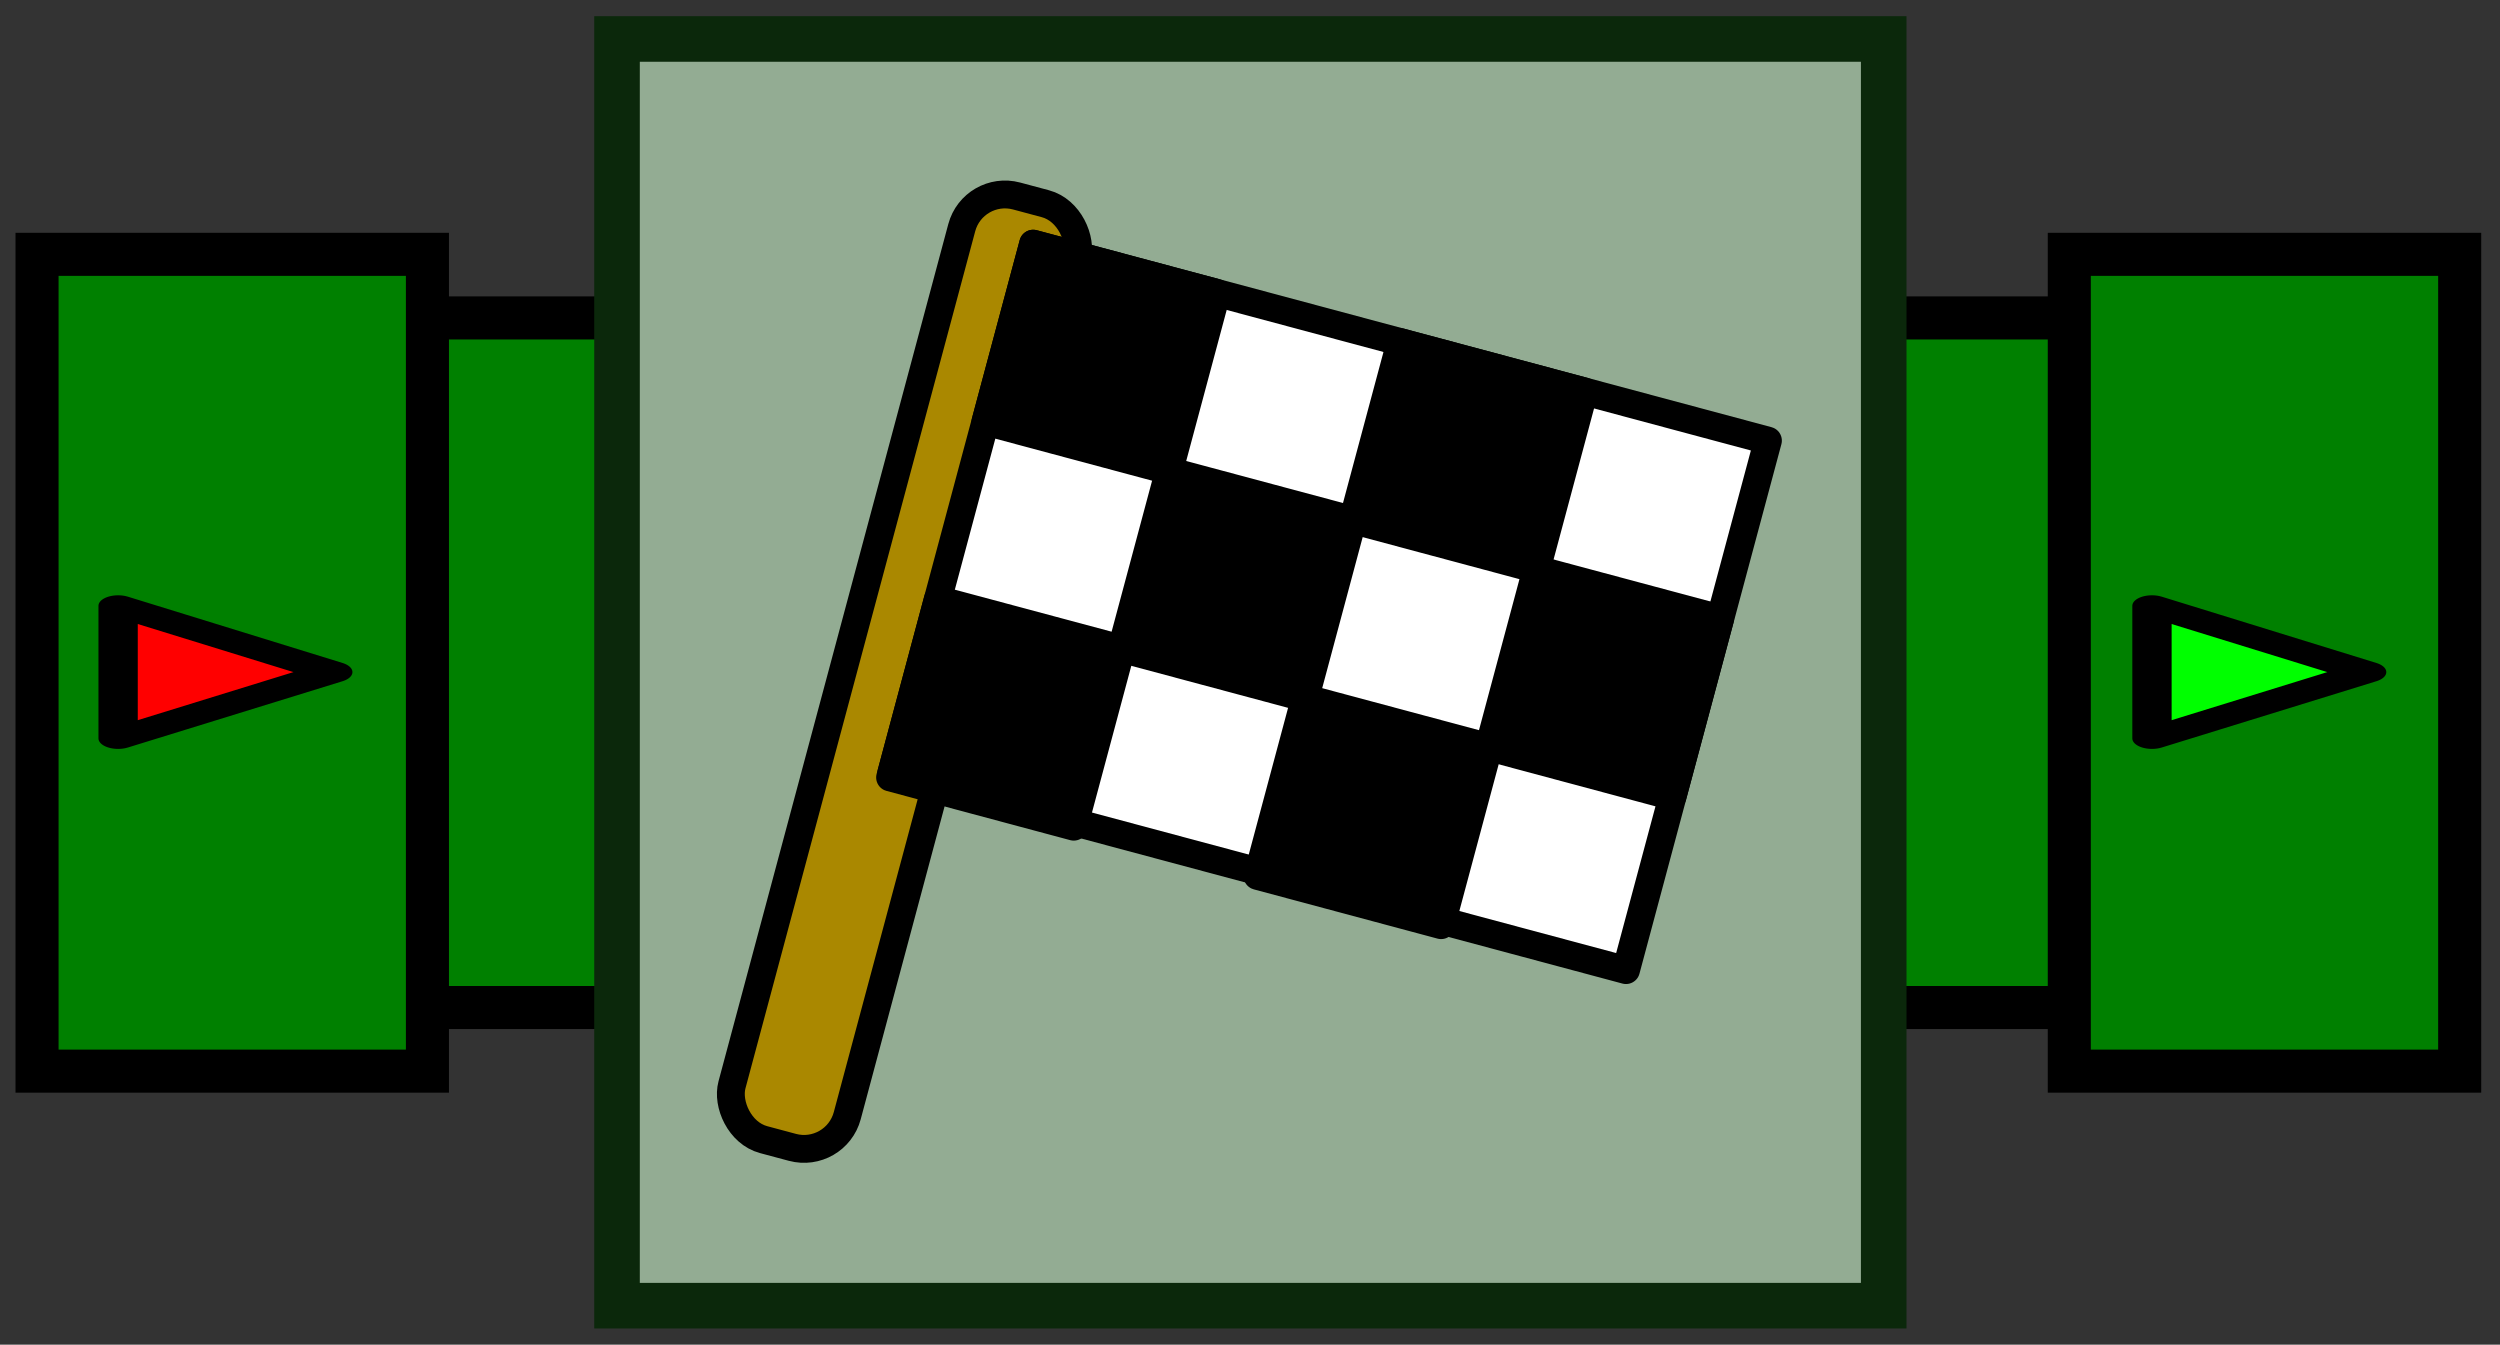 <?xml version="1.0" encoding="UTF-8" standalone="no"?>
<!-- Created with Inkscape (http://www.inkscape.org/) -->

<svg
   xmlns:dc="http://purl.org/dc/elements/1.1/"
   xmlns:cc="http://creativecommons.org/ns#"
   xmlns:rdf="http://www.w3.org/1999/02/22-rdf-syntax-ns#"
   xmlns:svg="http://www.w3.org/2000/svg"
   xmlns="http://www.w3.org/2000/svg"
   xmlns:sodipodi="http://sodipodi.sourceforge.net/DTD/sodipodi-0.dtd"
   xmlns:inkscape="http://www.inkscape.org/namespaces/inkscape"
   width="154.44"
   height="83.067"
   viewBox="0 0 40.862 21.978"
   version="1.1"
   id="svg15838"
   inkscape:version="0.92.3 (2405546, 2018-03-11)"
   sodipodi:docname="KeepLast.svg">
  <rect x="0" y="0" width="40.862" height="21.978" fill="#333333" stroke="none"/>
  <defs
     id="defs15832" />
  <sodipodi:namedview
     id="base"
     pagecolor="#ffffff"
     bordercolor="#666666"
     borderopacity="1.0"
     inkscape:pageopacity="0.0"
     inkscape:pageshadow="2"
     inkscape:zoom="0.35"
     inkscape:cx="77.220021"
     inkscape:cy="41.533357"
     inkscape:document-units="mm"
     inkscape:current-layer="layer1"
     showgrid="false"
     units="px"
     fit-margin-top="1"
     fit-margin-left="1"
     fit-margin-right="1"
     fit-margin-bottom="1"
     inkscape:window-width="1680"
     inkscape:window-height="1028"
     inkscape:window-x="1280"
     inkscape:window-y="0"
     inkscape:window-maximized="1" />
  <g
     inkscape:label="Layer 1"
     inkscape:groupmode="layer"
     id="layer1"
     transform="translate(51.425,-137.844)">
    <g
       id="g15497"
       transform="matrix(0.282,0,0,0.282,-64.648,-50.796)"
       style="display:inline;fill:#008000;fill-opacity:1;stroke:#000000">
      <rect
         style="color:#000000;display:inline;overflow:visible;visibility:visible;fill:#008000;fill-opacity:1;fill-rule:nonzero;stroke:#000000;stroke-width:2.496;stroke-miterlimit:4;stroke-dasharray:none;stroke-dashoffset:0;marker:none;enable-background:accumulate"
         id="rect15493"
         width="39.971"
         height="77.252"
         x="687.362"
         y="-140.576"
         transform="rotate(90)" />
      <rect
         y="-71.664"
         x="683.676"
         height="22.627"
         width="47.344"
         id="rect15495"
         style="color:#000000;display:inline;overflow:visible;visibility:visible;fill:#008000;fill-opacity:1;fill-rule:nonzero;stroke:#000000;stroke-width:2.496;stroke-miterlimit:4;stroke-dasharray:none;stroke-dashoffset:0;marker:none;enable-background:accumulate"
         transform="rotate(90)" />
    </g>
    <g
       id="g15503"
       transform="matrix(0.282,0,0,0.282,-64.648,-50.796)"
       style="display:inline;fill:#008000;fill-opacity:1;stroke:#000000">
      <rect
         transform="matrix(0,1,1,0,0,0)"
         y="97.915"
         x="687.362"
         height="77.252"
         width="39.971"
         id="rect15499"
         style="color:#000000;display:inline;overflow:visible;visibility:visible;fill:#008000;fill-opacity:1;fill-rule:nonzero;stroke:#000000;stroke-width:2.496;stroke-miterlimit:4;stroke-dasharray:none;stroke-dashoffset:0;marker:none;enable-background:accumulate" />
      <rect
         transform="matrix(0,1,1,0,0,0)"
         style="color:#000000;display:inline;overflow:visible;visibility:visible;fill:#008000;fill-opacity:1;fill-rule:nonzero;stroke:#000000;stroke-width:2.496;stroke-miterlimit:4;stroke-dasharray:none;stroke-dashoffset:0;marker:none;enable-background:accumulate"
         id="rect15501"
         width="47.344"
         height="22.627"
         x="683.676"
         y="166.827" />
    </g>
    <path
       inkscape:transform-center-x="-2.063677"
       transform="matrix(0,0.046,-0.086,0,16.327,147.285)"
       d="m 57.127,378.819 -47.11,0 23.555,-40.799 z"
       inkscape:randomized="0"
       inkscape:rounded="0"
       inkscape:flatsided="true"
       sodipodi:arg2="1.5707963"
       sodipodi:arg1="0.52359878"
       sodipodi:r2="13.599595"
       sodipodi:r1="27.19919"
       sodipodi:cy="365.2193"
       sodipodi:cx="33.57143"
       sodipodi:sides="3"
       id="path15505"
       style="display:inline;opacity:1;fill:#00ff00;fill-opacity:1;stroke:#000000;stroke-width:7.472;stroke-linecap:round;stroke-linejoin:round;stroke-miterlimit:4;stroke-dasharray:none;stroke-dashoffset:0;stroke-opacity:1"
       sodipodi:type="star" />
    <path
       sodipodi:type="star"
       style="display:inline;opacity:1;fill:#ff0000;fill-opacity:1;stroke:#000000;stroke-width:7.472;stroke-linecap:round;stroke-linejoin:round;stroke-miterlimit:4;stroke-dasharray:none;stroke-dashoffset:0;stroke-opacity:1"
       id="path15507"
       sodipodi:sides="3"
       sodipodi:cx="33.57143"
       sodipodi:cy="365.2193"
       sodipodi:r1="27.19919"
       sodipodi:r2="13.599595"
       sodipodi:arg1="0.52359878"
       sodipodi:arg2="1.5707963"
       inkscape:flatsided="true"
       inkscape:rounded="0"
       inkscape:randomized="0"
       d="m 57.127,378.819 -47.11,0 23.555,-40.799 z"
       transform="matrix(0,0.046,-0.086,0,-16.916,147.285)"
       inkscape:transform-center-x="-2.0636753" />
    <path
       style="color:#000000;display:inline;overflow:visible;visibility:visible;fill:#93ac93;fill-opacity:1;fill-rule:nonzero;stroke:#0b280b;stroke-width:0.745;stroke-miterlimit:4;stroke-dasharray:none;stroke-dashoffset:0;marker:none;enable-background:accumulate"
       d="m -41.34,138.481 v 20.704 h 2.348 16.392 1.964 v -20.704 h -1.964 -16.392 z"
       id="path15509"
       inkscape:connector-curvature="0" />
    <g
       style="display:inline"
       id="g15565"
       transform="matrix(0.623,0.167,-0.167,0.623,-83.621,70.703)">
      <rect
         ry="1.134"
         y="85.749"
         x="100.201"
         height="24.757"
         width="3.024"
         id="rect15541"
         style="opacity:1;fill:#aa8800;fill-opacity:1;stroke:#000000;stroke-width:0.706;stroke-linejoin:round;stroke-miterlimit:4;stroke-dasharray:none" />
      <rect
         y="86.807"
         x="102.054"
         height="13.891"
         width="19.277"
         id="rect15543"
         style="opacity:1;fill:#ffffff;fill-opacity:1;stroke:#000000;stroke-width:0.706;stroke-linejoin:round;stroke-miterlimit:4;stroke-dasharray:none" />
      <rect
         y="86.807"
         x="102.054"
         height="4.668"
         width="4.819"
         id="rect15545"
         style="opacity:1;fill:#000000;fill-opacity:1;stroke:#000000;stroke-width:0.706;stroke-linejoin:round;stroke-miterlimit:4;stroke-dasharray:none" />
      <rect
         style="opacity:1;fill:#000000;fill-opacity:1;stroke:#000000;stroke-width:0.706;stroke-linejoin:round;stroke-miterlimit:4;stroke-dasharray:none"
         id="rect15547"
         width="4.819"
         height="4.668"
         x="111.692"
         y="86.807" />
      <rect
         y="91.475"
         x="106.873"
         height="4.668"
         width="4.819"
         id="rect15549"
         style="opacity:1;fill:#000000;fill-opacity:1;stroke:#000000;stroke-width:0.706;stroke-linejoin:round;stroke-miterlimit:4;stroke-dasharray:none" />
      <rect
         style="opacity:1;fill:#000000;fill-opacity:1;stroke:#000000;stroke-width:0.706;stroke-linejoin:round;stroke-miterlimit:4;stroke-dasharray:none"
         id="rect15551"
         width="4.819"
         height="4.668"
         x="116.511"
         y="91.475" />
      <rect
         style="opacity:1;fill:#000000;fill-opacity:1;stroke:#000000;stroke-width:0.706;stroke-linejoin:round;stroke-miterlimit:4;stroke-dasharray:none"
         id="rect15553"
         width="4.819"
         height="4.668"
         x="102.054"
         y="96.143" />
      <rect
         y="96.143"
         x="111.692"
         height="4.668"
         width="4.819"
         id="rect15555"
         style="opacity:1;fill:#000000;fill-opacity:1;stroke:#000000;stroke-width:0.706;stroke-linejoin:round;stroke-miterlimit:4;stroke-dasharray:none" />
    </g>
  </g>
</svg>
